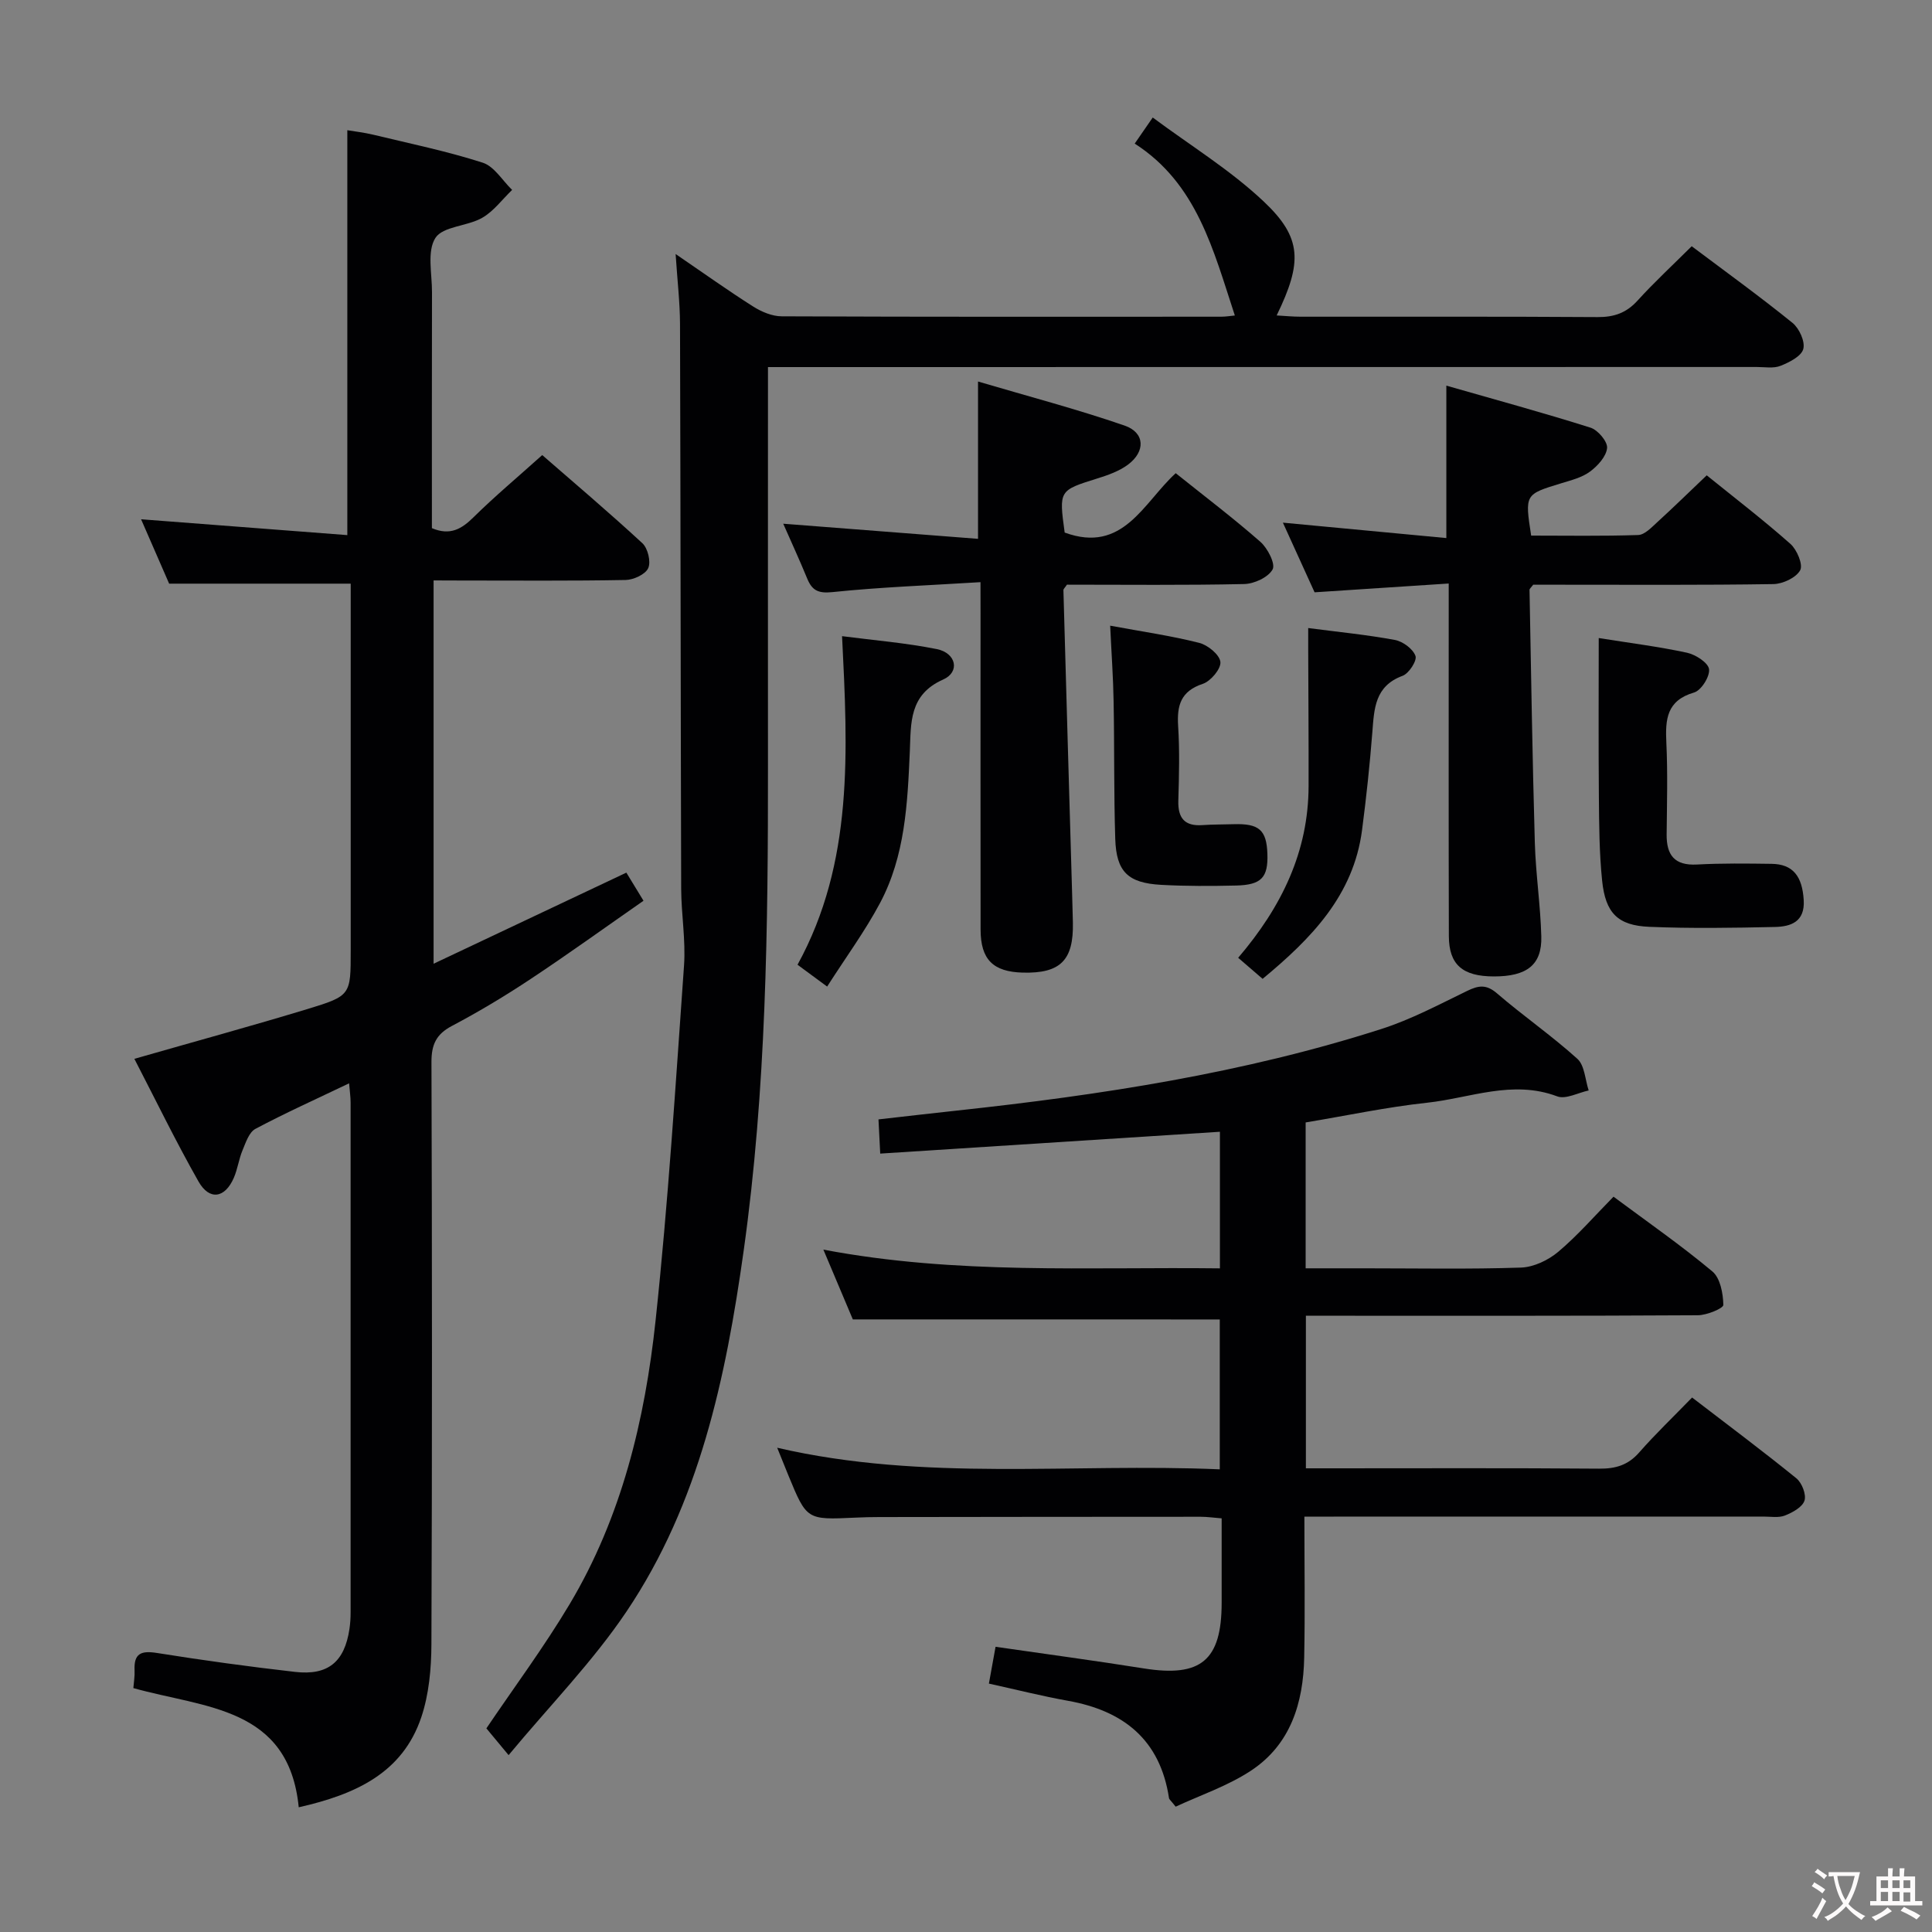 <svg enable-background="new 0 0 400 400" viewBox="0 0 400 400" xmlns="http://www.w3.org/2000/svg"><rect x="0" y="0" width="400" height="400" fill="#808080" stroke="none"/><g fill="#010103"><path d="m89.77 120.17v79.36c13.48-6.37 26.44-12.5 39.91-18.86.93 1.53 2.01 3.29 3.55 5.82-7.9 5.5-15.54 11.01-23.38 16.21-5.26 3.49-10.7 6.76-16.29 9.71-3.26 1.72-4.24 3.87-4.23 7.48.13 40.17.15 80.33-.01 120.5-.02 5.07-.5 10.4-2.1 15.16-3.9 11.56-13.65 15.98-25.37 18.63-2.06-20.85-19.47-20.52-34.24-24.68.09-1.16.31-2.44.25-3.7-.16-3.49 1.37-4.09 4.64-3.57 9.5 1.52 19.04 2.83 28.6 3.92 6.84.78 10.23-2.09 11.25-8.88.17-1.15.24-2.32.24-3.48.01-35.17.01-70.33 0-105.5 0-1.13-.17-2.26-.31-4-6.74 3.23-13.18 6.12-19.4 9.43-1.32.7-2 2.84-2.67 4.44-.76 1.82-1.01 3.86-1.79 5.67-1.83 4.25-5.05 4.78-7.32.79-4.71-8.3-8.88-16.9-13.28-25.4 12.38-3.55 24.18-6.77 35.87-10.32 8.97-2.73 8.92-2.91 8.92-12.1 0-23.33 0-46.67 0-70 0-1.97 0-3.93 0-5.96-12.73 0-24.93 0-37.59 0-1.81-4.16-3.86-8.85-5.81-13.33 14.22 1.09 28.37 2.18 42.7 3.28 0-28.43 0-55.8 0-83.83 1.4.24 3.41.46 5.37.93 7.58 1.83 15.25 3.41 22.66 5.79 2.39.77 4.08 3.7 6.09 5.64-2.05 1.97-3.83 4.43-6.22 5.79-3.09 1.76-8.12 1.73-9.67 4.16-1.76 2.77-.69 7.39-.7 11.21-.04 16.31-.02 32.63-.02 48.87 3.8 1.6 6.17.16 8.64-2.28 4.37-4.31 9.09-8.26 14.2-12.85 6.35 5.53 13.68 11.73 20.73 18.24 1.14 1.05 1.81 3.84 1.22 5.16-.57 1.29-3.03 2.43-4.68 2.46-11.33.21-22.66.11-34 .11-1.81-.02-3.61-.02-5.76-.02z"/><path d="m176.57 273.17c-1.7-4.03-3.73-8.84-6.1-14.45 27.62 5.24 54.7 3.55 82.1 3.88 0-9.66 0-18.85 0-28.28-23.46 1.51-46.74 3-70.33 4.52-.14-2.83-.23-4.6-.36-7.08 5.54-.63 10.9-1.25 16.27-1.83 29.76-3.22 59.29-7.73 87.88-16.9 6.12-1.96 11.9-5.05 17.72-7.87 2.35-1.14 3.96-1.41 6.18.5 5.42 4.67 11.34 8.76 16.64 13.55 1.52 1.37 1.61 4.33 2.35 6.56-2.19.46-4.75 1.89-6.52 1.22-9.26-3.49-18.04.36-26.95 1.32-8.36.9-16.63 2.67-25.13 4.08v30.2h12.08c10.83 0 21.67.21 32.49-.15 2.64-.09 5.65-1.52 7.72-3.26 4.05-3.41 7.56-7.47 11.45-11.42 7.06 5.25 14.01 10.08 20.47 15.48 1.64 1.37 2.22 4.56 2.27 6.93.01.71-3.42 2.13-5.28 2.14-24.99.15-49.99.1-74.98.1-1.96 0-3.92 0-6.17 0v31.59h5.23c18.5 0 36.99-.08 55.49.07 3.43.03 6-.74 8.3-3.37 3.38-3.85 7.11-7.41 10.94-11.36 7.45 5.72 14.63 11.08 21.58 16.72 1.15.93 2.1 3.36 1.69 4.63-.44 1.35-2.47 2.46-4.04 3.08-1.31.52-2.96.22-4.45.22-29.68.01-59.34.01-89 .01-1.8 0-3.61 0-6.05 0 0 9.97.15 19.58-.04 29.18-.18 9.38-2.81 18-11.01 23.41-4.85 3.2-10.56 5.11-15.6 7.46-1-1.27-1.34-1.5-1.38-1.77-1.83-12.07-9.39-18.09-20.92-20.15-5.36-.96-10.64-2.3-16.37-3.56.46-2.55.89-4.92 1.38-7.62 10.44 1.51 20.59 2.87 30.7 4.48 11.8 1.88 16.1-1.64 16.11-13.56 0-5.66 0-11.32 0-17.51-1.54-.12-2.96-.33-4.37-.33-22.16 0-44.32.03-66.49.06-1.67 0-3.33.04-5 .12-10.04.47-10.04.48-13.83-8.71-.69-1.68-1.36-3.38-2.33-5.76 30.49 7.07 60.96 3.14 91.63 4.47 0-10.68 0-20.9 0-31.03-25.09-.01-50.15-.01-75.97-.01z"/><path d="m139.88 52.59c5.92 4.04 10.9 7.61 16.07 10.88 1.72 1.09 3.92 2.02 5.91 2.02 30.32.13 60.64.09 90.96.08.95 0 1.89-.16 2.84-.25-4.45-13.52-7.82-27.3-20.73-35.59 1.09-1.58 2.01-2.91 3.73-5.4 7.84 5.83 16.08 10.88 22.96 17.37 8.01 7.54 8.03 12.64 2.7 23.61 1.77.1 3.37.26 4.97.26 20.49.02 40.98-.06 61.47.08 3.44.02 5.98-.87 8.3-3.44 3.46-3.81 7.26-7.32 11.19-11.23 6.96 5.23 14.06 10.36 20.86 15.86 1.4 1.13 2.66 3.88 2.24 5.42-.4 1.5-2.89 2.76-4.71 3.48-1.45.58-3.28.24-4.95.24-65.96.02-131.93.02-197.9.02-1.99 0-3.99 0-6.79 0v5.39c0 25.66-.02 51.31 0 76.97.02 33.61-.35 67.22-5.03 100.58-3.69 26.29-9.15 52.24-24.25 74.7-6.99 10.39-15.9 19.48-24.42 29.74-2.24-2.7-3.5-4.22-4.6-5.54 5.71-8.46 11.93-16.82 17.24-25.72 10.76-18.04 15.59-38.14 17.79-58.71 2.61-24.43 4.15-48.98 5.89-73.5.37-5.26-.57-10.6-.59-15.91-.11-38.98-.12-77.97-.24-116.95-.02-4.48-.55-8.94-.91-14.46z"/><path d="m353.36 98.41c5.8 4.69 11.73 9.24 17.32 14.19 1.36 1.2 2.66 4.31 2.03 5.46-.85 1.55-3.6 2.84-5.55 2.87-14.82.23-29.65.13-44.48.13-1.82 0-3.64 0-5.25 0-.4.55-.77.82-.76 1.08.33 17.45.6 34.91 1.1 52.36.19 6.47 1.17 12.92 1.34 19.38.16 5.89-2.99 8.3-9.86 8.28-6.44-.02-9.26-2.43-9.28-8.35-.06-21.99-.03-43.98-.03-65.97 0-1.99 0-3.98 0-7.03-9.31.61-18.31 1.2-27.77 1.82-2.02-4.45-4.19-9.21-6.56-14.42 11.52 1.09 22.5 2.12 33.84 3.19 0-10.61 0-20.47 0-31.56 10.04 2.88 20 5.59 29.84 8.7 1.53.48 3.56 2.88 3.44 4.21-.16 1.75-1.94 3.71-3.54 4.89-1.67 1.24-3.91 1.79-5.96 2.42-7.53 2.3-7.54 2.26-6.22 10.83 7.31 0 14.74.13 22.16-.12 1.34-.05 2.75-1.56 3.92-2.63 3.3-3.01 6.51-6.15 10.27-9.73z"/><path d="m203 120.53c-10.79.67-20.76 1.03-30.66 2.06-2.99.31-4.23-.38-5.24-2.86-1.57-3.82-3.3-7.57-4.94-11.3 13.54 1.05 26.86 2.09 40.33 3.13 0-11.14 0-21.19 0-32.57 10.26 3.03 20.43 5.7 30.34 9.12 4.24 1.46 4.37 5.37.69 8.1-1.81 1.34-4.11 2.16-6.3 2.84-7.97 2.5-7.99 2.44-6.79 11.21 12.11 4.44 16.3-6.18 22.99-12.29 5.96 4.77 11.92 9.29 17.53 14.21 1.5 1.32 3.16 4.56 2.53 5.71-.9 1.64-3.81 2.99-5.9 3.03-12.3.27-24.6.13-36.68.13-.4.61-.74.88-.73 1.14.58 20.93 1.19 41.86 1.8 62.8.06 2 .12 4 .16 5.99.17 7.84-2.58 10.59-10.37 10.39-6.15-.16-8.73-2.71-8.74-8.9-.03-21.82-.01-43.65-.01-65.47-.01-1.78-.01-3.57-.01-6.47z"/><path d="m331 132.1c6.52 1.04 12.45 1.78 18.28 3.04 1.78.39 4.39 2.07 4.56 3.41.19 1.52-1.62 4.4-3.11 4.83-5.69 1.66-5.96 5.57-5.73 10.39.3 6.31.12 12.65.06 18.98-.04 4.28 1.62 6.49 6.27 6.24 5.15-.28 10.32-.21 15.48-.14 4.4.06 6.34 2.57 6.63 7.52.27 4.48-2.66 5.48-5.98 5.55-8.65.19-17.33.33-25.97-.03-6.55-.27-9.1-2.84-9.79-9.58-.59-5.77-.62-11.61-.67-17.42-.1-10.79-.03-21.59-.03-32.79z"/><path d="m229.85 129.54c6.77 1.25 12.68 2.1 18.44 3.56 1.78.45 4.22 2.45 4.38 3.95.15 1.42-2 3.98-3.64 4.53-4.57 1.52-5.38 4.46-5.11 8.72.33 5.14.19 10.32.04 15.48-.1 3.59 1.3 5.31 4.99 5.05 2.16-.15 4.32-.12 6.49-.19 5.23-.16 6.79 1.2 6.96 6.12.17 4.91-1.22 6.46-6.49 6.58-5.16.12-10.33.14-15.48-.14-6.9-.38-9.31-2.7-9.53-9.52-.3-9.48-.16-18.98-.34-28.47-.08-4.91-.44-9.84-.71-15.67z"/><path d="m171.25 204.26c-2.61-1.93-4.21-3.1-6.13-4.52 11.65-21.22 10.4-44.27 9.22-68.03 6.61.86 13.19 1.39 19.62 2.68 4.02.81 4.85 4.73 1.31 6.3-7.08 3.13-6.65 9-6.9 14.84-.47 10.81-.97 21.69-6.19 31.47-3.1 5.81-7.03 11.16-10.93 17.26z"/><path d="m261.41 202.66c-1.92-1.66-3.39-2.93-5.06-4.36 9.03-10.57 14.55-22 14.58-35.57.02-9.47-.05-18.95-.08-28.42 0-1.29 0-2.58 0-4.28 6.27.82 12.17 1.39 17.97 2.47 1.64.31 3.71 1.84 4.24 3.3.36.97-1.36 3.64-2.67 4.12-5.75 2.12-5.88 6.79-6.26 11.67-.53 6.76-1.25 13.52-2.13 20.25-1.76 13.55-10.52 22.48-20.59 30.82z"/></g><path d="m377.9 391.2c-.2.3-.4.5-.6.8-.7-.6-1.4-1-2.2-1.5.2-.3.4-.5.5-.8.6.4 1.4.8 2.3 1.5zm-1.8 6.1c-.2-.2-.5-.4-.9-.6.4-.6.8-1.2 1.2-1.9s.7-1.3.9-1.9c.3.3.5.5.8.7-.7 1.3-1.4 2.6-2 3.7zm2.2-9c-.3.3-.5.5-.6.8-.6-.6-1.3-1.1-2-1.5.3-.3.5-.5.6-.7.6.5 1.3.9 2 1.4zm.3.2v-.9h2 4.5c-.3 1.3-.6 2.5-1 3.6s-.9 2.1-1.4 3c.4.5 1 1 1.6 1.4s1.2.8 1.9 1.1c-.3.2-.5.4-.8.8-.4-.3-1-.7-1.6-1.2s-1.2-1.1-1.6-1.6c-.5.6-1.1 1.1-1.7 1.6s-1.4.9-2.1 1.4c-.1-.3-.3-.5-.7-.8.6-.2 1.2-.5 1.9-1s1.4-1.1 2-1.8c-.5-.8-.9-1.6-1.2-2.5s-.6-2-.8-3.2c-.4.1-.7.1-1 .1zm2.5 2.7c.3 1 .7 1.7 1 2.2.3-.5.6-1.1 1-2s.6-1.9.9-3h-3.2-.4c.1.9.3 1.8.7 2.8z" fill="#fcfafa"/><path d="m396.5 388.5v1.5 3.6h1.5v.9c-.4 0-1 0-1.7 0h-7.9c-.5 0-.9 0-1.2 0v-.9h1.3v-3.5c0-.7 0-1.2 0-1.6h2.4c0-.8 0-1.4 0-1.7h1c0 .3-.1.8-.1 1.7h1.5c0-.8 0-1.4 0-1.7h1c0 .3-.1.9-.1 1.7zm-8.2 9.2c-.2-.3-.5-.5-.8-.8.8-.3 1.4-.6 1.9-.9s1-.7 1.4-1.1c.3.3.6.5.9.8-1.6 1-2.8 1.6-3.4 2zm2.6-6.8v-1.6h-1.5v1.6zm0 2.7v-1.9h-1.5v1.9zm2.4-2.7v-1.6h-1.5v1.6zm0 2.7v-1.9h-1.5v1.9zm.2 2 .7-.8c.4.2.9.5 1.6.8s1.3.7 1.8 1c-.3.3-.5.5-.8.8-.4-.3-1.5-1-3.3-1.8zm2-4.7v-1.6h-1.4v1.6zm0 2.8v-1.9h-1.4v1.9z" fill="#fcfafa"/></svg>